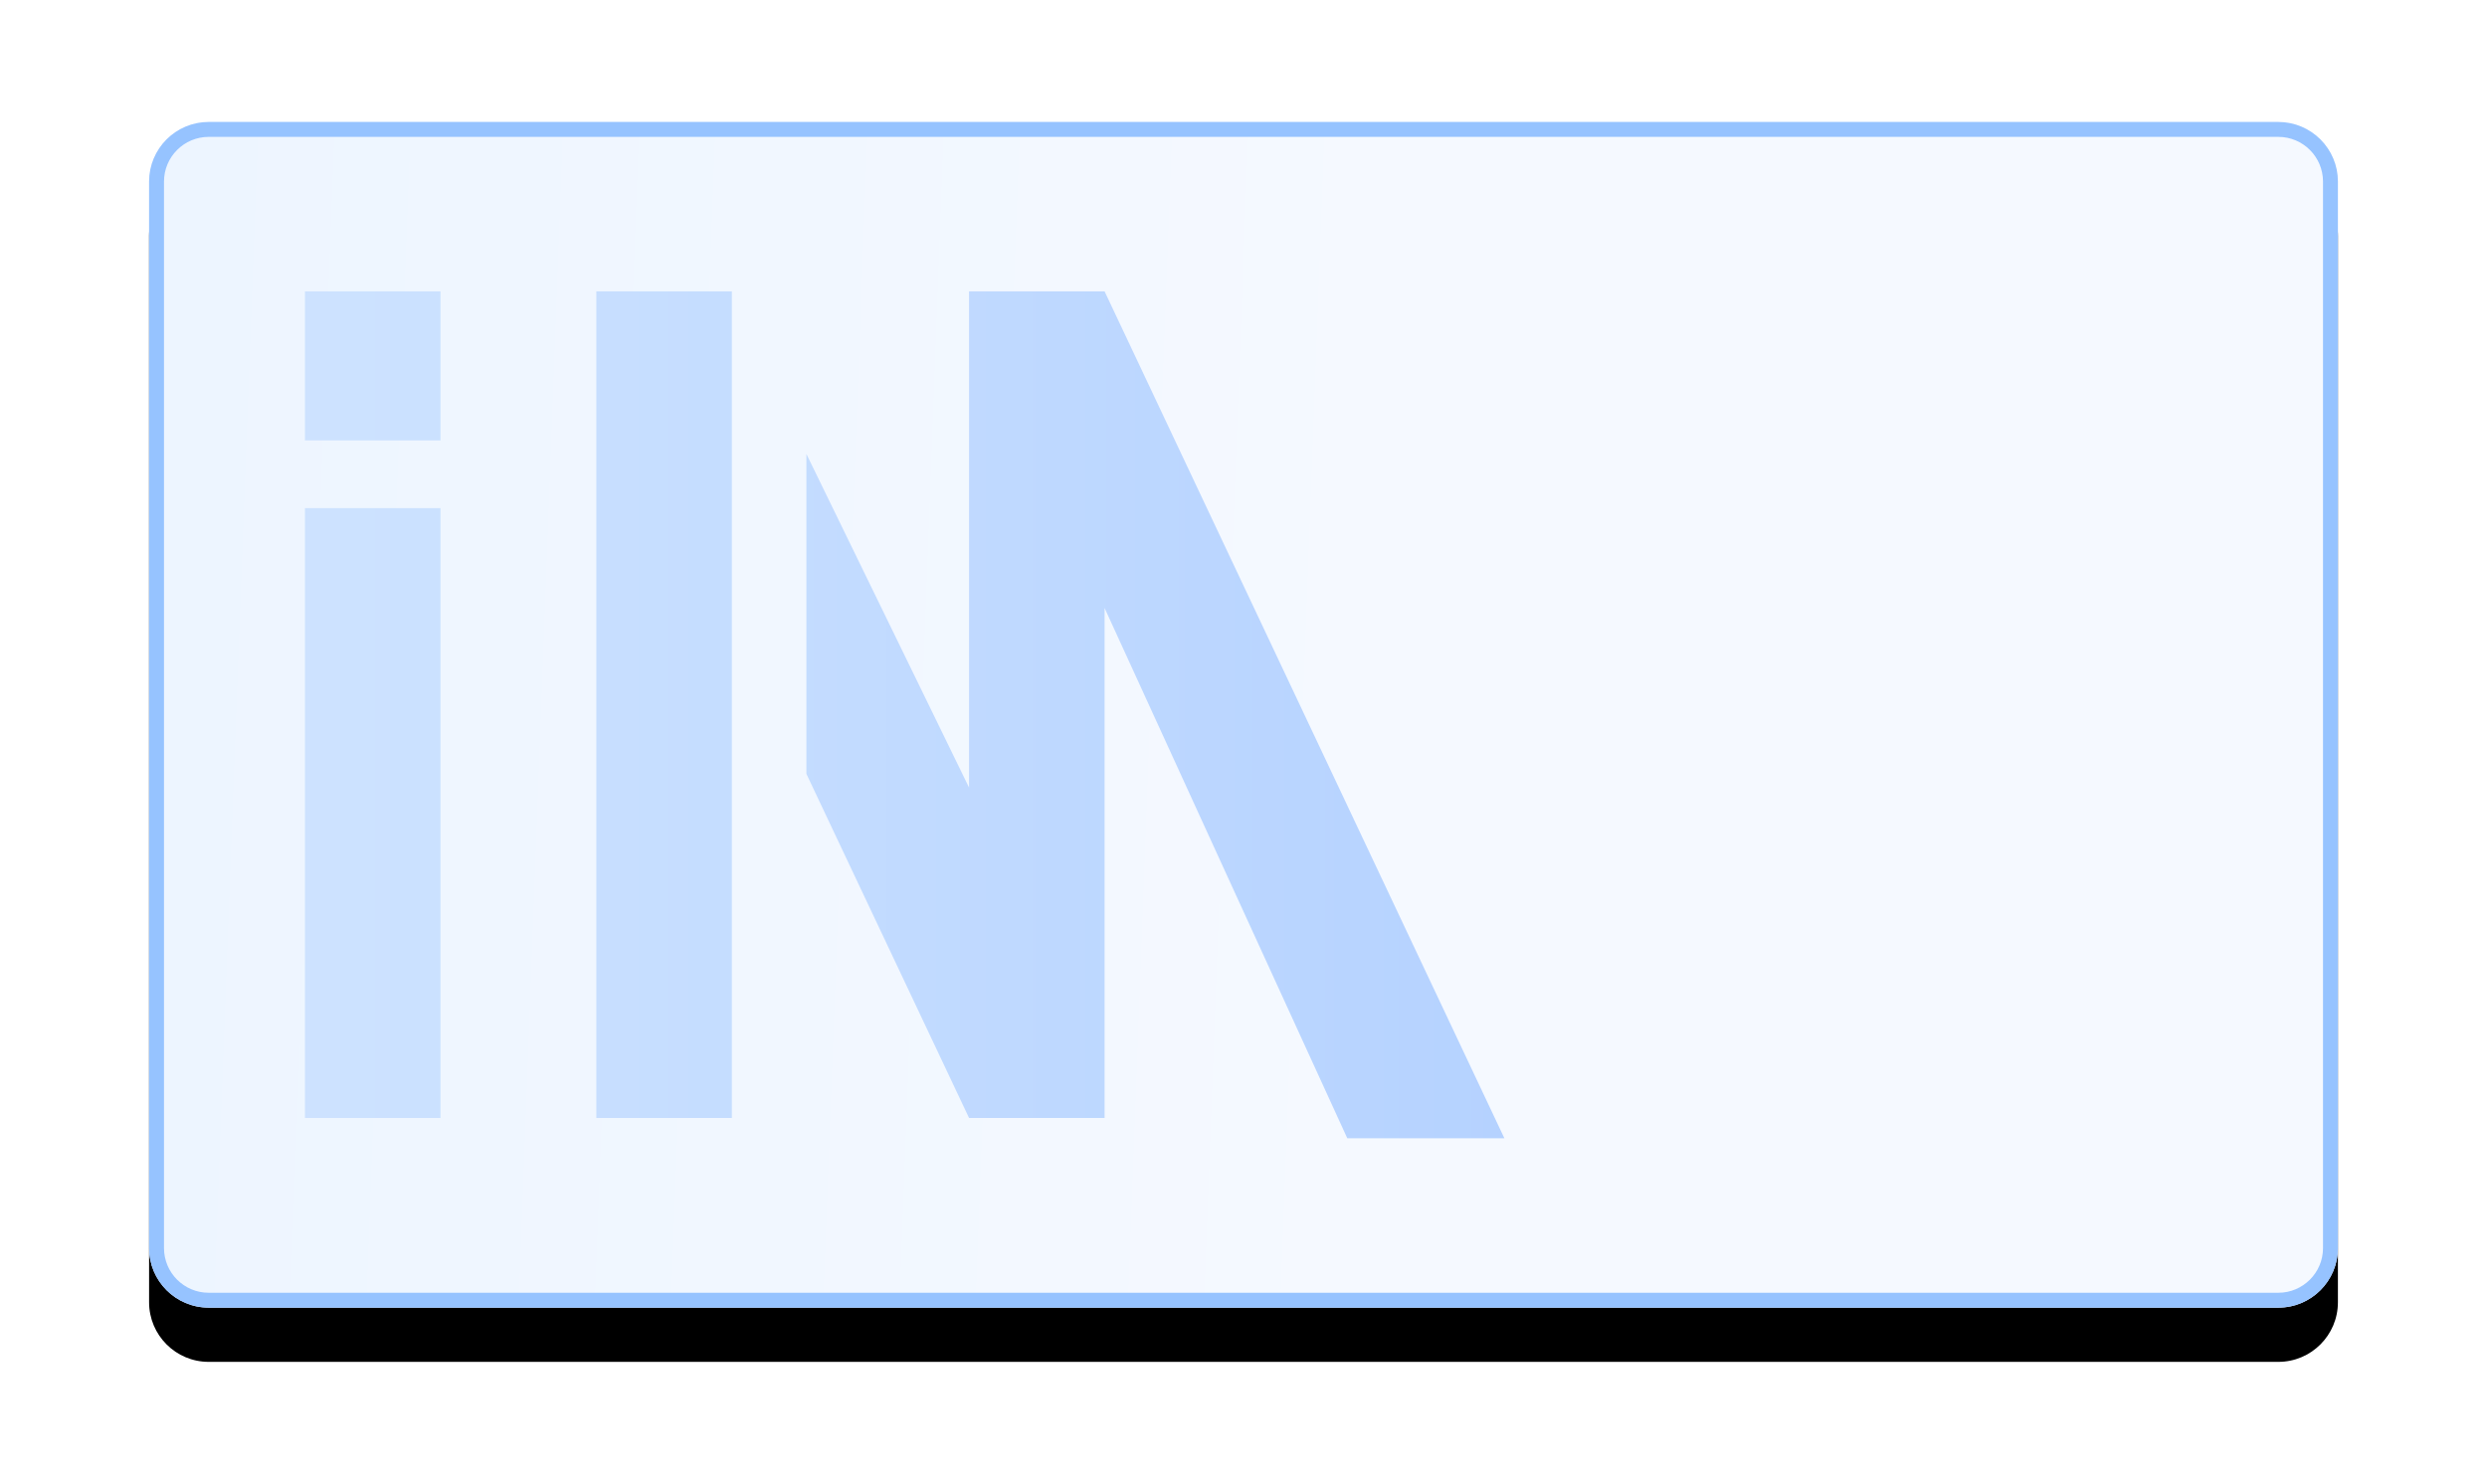 <?xml version="1.0" encoding="UTF-8"?>
<svg width="367px" height="219px" viewBox="0 0 367 219" version="1.1" xmlns="http://www.w3.org/2000/svg" xmlns:xlink="http://www.w3.org/1999/xlink">
    <title>编组 9</title>
    <defs>
        <linearGradient x1="0%" y1="57.029%" x2="56.048%" y2="58.184%" id="linearGradient-1">
            <stop stop-color="#EDF5FF" offset="0%"></stop>
            <stop stop-color="#F5F9FF" offset="100%"></stop>
        </linearGradient>
        <path d="M8.8,0 L314.2,0 C319.06,-8.92786951e-16 323,3.94 323,8.8 L323,166.2 C323,171.06 319.06,175 314.2,175 L8.8,175 C3.94,175 2.63615761e-14,171.06 0,166.2 L0,8.8 C-2.37154814e-15,3.94 3.94,-4.43628357e-15 8.8,0 Z" id="path-2"></path>
        <filter x="-10.8%" y="-17.7%" width="121.7%" height="140.0%" filterUnits="objectBoundingBox" id="filter-4">
            <feOffset dx="0" dy="4" in="SourceAlpha" result="shadowOffsetOuter1"></feOffset>
            <feGaussianBlur stdDeviation="11" in="shadowOffsetOuter1" result="shadowBlurOuter1"></feGaussianBlur>
            <feColorMatrix values="0 0 0 0 0.279   0 0 0 0 0.408   0 0 0 0 0.602  0 0 0 0.281 0" type="matrix" in="shadowBlurOuter1" result="shadowMatrixOuter1"></feColorMatrix>
            <feOffset dx="0" dy="4" in="SourceAlpha" result="shadowOffsetOuter2"></feOffset>
            <feGaussianBlur stdDeviation="6.5" in="shadowOffsetOuter2" result="shadowBlurOuter2"></feGaussianBlur>
            <feColorMatrix values="0 0 0 0 1   0 0 0 0 1   0 0 0 0 1  0 0 0 0.709 0" type="matrix" in="shadowBlurOuter2" result="shadowMatrixOuter2"></feColorMatrix>
            <feMerge>
                <feMergeNode in="shadowMatrixOuter1"></feMergeNode>
                <feMergeNode in="shadowMatrixOuter2"></feMergeNode>
            </feMerge>
        </filter>
        <linearGradient x1="-2.964%" y1="50%" x2="100%" y2="50%" id="linearGradient-5">
            <stop stop-color="#CEE3FF" offset="0%"></stop>
            <stop stop-color="#B5D2FF" offset="100%"></stop>
        </linearGradient>
        <linearGradient x1="50%" y1="0%" x2="50%" y2="72.543%" id="linearGradient-6">
            <stop stop-color="#FFFFFF" offset="0%"></stop>
            <stop stop-color="#F5F9FF" offset="100%"></stop>
        </linearGradient>
        <path d="M8.8,0 L314.2,0 C319.06,-8.92786951e-16 323,3.94 323,8.8 L323,166.2 C323,171.06 319.06,175 314.2,175 L8.8,175 C3.94,175 2.63615761e-14,171.06 0,166.2 L0,8.8 C-2.37154814e-15,3.94 3.94,-4.43628357e-15 8.8,0 Z" id="path-7"></path>
    </defs>
    <g id="页面-1" stroke="none" stroke-width="1" fill="none" fill-rule="evenodd">
        <g id="切图" transform="translate(-45, -520)">
            <g id="编组-9" transform="translate(45, 520)">
                <g id="编组-25" transform="translate(22, 18)">
                    <mask id="mask-3" fill="white">
                        <use xlink:href="#path-2"></use>
                    </mask>
                    <g id="v">
                        <use fill="black" fill-opacity="1" filter="url(#filter-4)" xlink:href="#path-2"></use>
                        <use fill="url(#linearGradient-1)" fill-rule="evenodd" xlink:href="#path-2"></use>
                    </g>
                    <path d="M154,132 L132,132 L132,13 L154,13 L154,11 L218,134 L192.851,134 L154,56.987 L154,132 Z M55,44 L55,132 L33,132 L33,44 L55,44 Z M95,13 L95,132 L73,132 L73,13 L95,13 Z M106,38 L130,85.228 L130,132 L106,83.287 L106,38 Z M55,11 L55,33 L33,33 L33,11 L55,11 Z" id="形状结合" mask="url(#mask-3)"></path>
                    <path d="M141,147 L121,147 L97,96.214 L97,49 L121,98.238 L121,25 L141,25 L200,150 L176.816,150 L141,71.735 L141,147 Z M43,57 L43,147 L23,147 L23,57 L43,57 Z M86,25 L86,147 L66,147 L66,25 L86,25 Z M43,25 L43,47 L23,47 L23,25 L43,25 Z" id="形状结合" fill="url(#linearGradient-5)" mask="url(#mask-3)"></path>
                    <mask id="mask-8" fill="white">
                        <use xlink:href="#path-7"></use>
                    </mask>
                    <path stroke="#96C3FF" stroke-width="2.2" d="M314.2,1.1 C316.326,1.1 318.251,1.962 319.645,3.355 C321.038,4.749 321.9,6.674 321.9,8.8 L321.9,8.8 L321.9,166.2 C321.9,168.326 321.038,170.251 319.645,171.645 C318.251,173.038 316.326,173.9 314.2,173.9 L314.2,173.9 L8.8,173.9 C6.674,173.9 4.749,173.038 3.355,171.645 C1.962,170.251 1.1,168.326 1.1,166.2 L1.1,166.2 L1.1,8.8 C1.1,6.674 1.962,4.749 3.355,3.355 C4.749,1.962 6.674,1.1 8.8,1.1 L8.8,1.1 L314.2,1.1 Z"></path>
                    <g id="编组-17" mask="url(#mask-8)">
                        <g transform="translate(40, 20)"></g>
                    </g>
                </g>
            </g>
        </g>
    </g>
</svg>